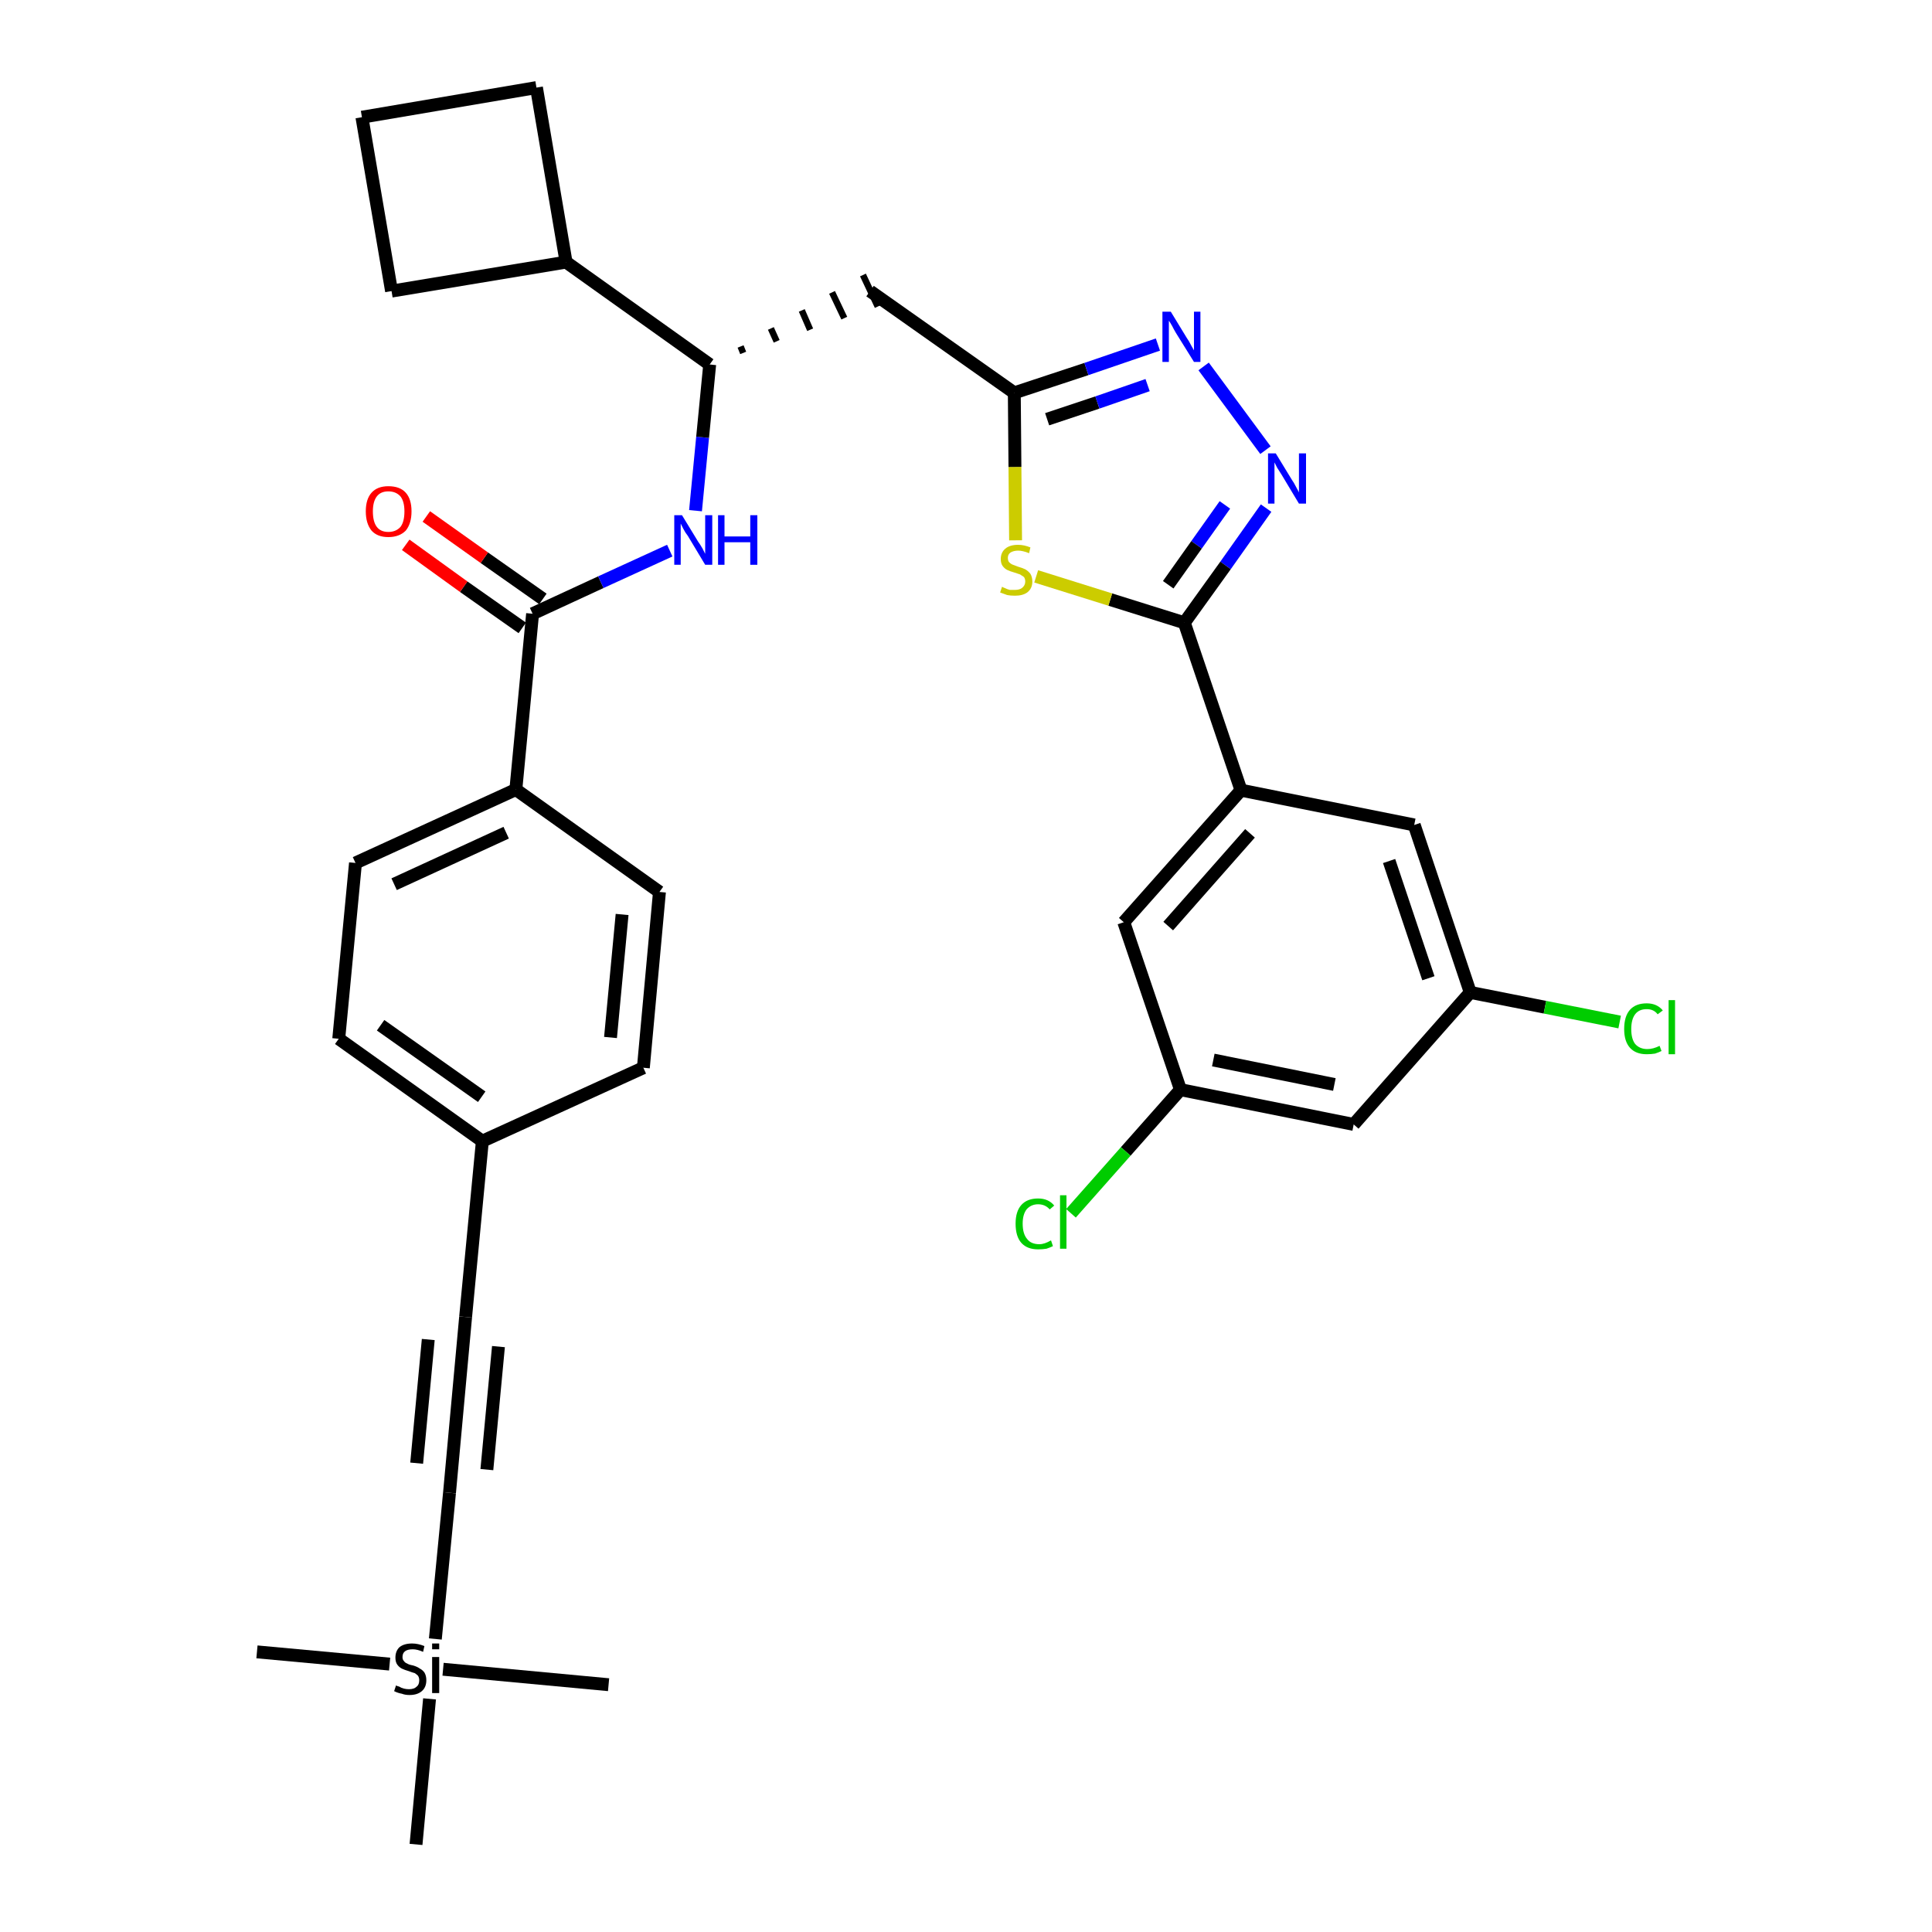 <?xml version='1.0' encoding='iso-8859-1'?>
<svg version='1.1' baseProfile='full'
              xmlns='http://www.w3.org/2000/svg'
                      xmlns:rdkit='http://www.rdkit.org/xml'
                      xmlns:xlink='http://www.w3.org/1999/xlink'
                  xml:space='preserve'
width='300px' height='300px' viewBox='0 0 300 300'>
<!-- END OF HEADER -->
<path class='bond-0 atom-0 atom-1' d='M 39.9,256.5 L 60.5,258.4' style='fill:none;fill-rule:evenodd;stroke:#000000;stroke-width:2.0px;stroke-linecap:butt;stroke-linejoin:miter;stroke-opacity:1' />
<path class='bond-1 atom-1 atom-2' d='M 68.8,259.2 L 94.5,261.6' style='fill:none;fill-rule:evenodd;stroke:#000000;stroke-width:2.0px;stroke-linecap:butt;stroke-linejoin:miter;stroke-opacity:1' />
<path class='bond-2 atom-1 atom-3' d='M 66.7,263.8 L 64.6,286.4' style='fill:none;fill-rule:evenodd;stroke:#000000;stroke-width:2.0px;stroke-linecap:butt;stroke-linejoin:miter;stroke-opacity:1' />
<path class='bond-3 atom-1 atom-4' d='M 67.6,254.5 L 69.8,231.8' style='fill:none;fill-rule:evenodd;stroke:#000000;stroke-width:2.0px;stroke-linecap:butt;stroke-linejoin:miter;stroke-opacity:1' />
<path class='bond-4 atom-4 atom-5' d='M 69.8,231.8 L 72.3,204.5' style='fill:none;fill-rule:evenodd;stroke:#000000;stroke-width:2.0px;stroke-linecap:butt;stroke-linejoin:miter;stroke-opacity:1' />
<path class='bond-4 atom-4 atom-5' d='M 75.6,228.2 L 77.4,209.1' style='fill:none;fill-rule:evenodd;stroke:#000000;stroke-width:2.0px;stroke-linecap:butt;stroke-linejoin:miter;stroke-opacity:1' />
<path class='bond-4 atom-4 atom-5' d='M 64.7,227.2 L 66.5,208.0' style='fill:none;fill-rule:evenodd;stroke:#000000;stroke-width:2.0px;stroke-linecap:butt;stroke-linejoin:miter;stroke-opacity:1' />
<path class='bond-5 atom-5 atom-6' d='M 72.3,204.5 L 74.9,177.2' style='fill:none;fill-rule:evenodd;stroke:#000000;stroke-width:2.0px;stroke-linecap:butt;stroke-linejoin:miter;stroke-opacity:1' />
<path class='bond-6 atom-6 atom-7' d='M 74.9,177.2 L 52.6,161.3' style='fill:none;fill-rule:evenodd;stroke:#000000;stroke-width:2.0px;stroke-linecap:butt;stroke-linejoin:miter;stroke-opacity:1' />
<path class='bond-6 atom-6 atom-7' d='M 74.8,170.3 L 59.1,159.2' style='fill:none;fill-rule:evenodd;stroke:#000000;stroke-width:2.0px;stroke-linecap:butt;stroke-linejoin:miter;stroke-opacity:1' />
<path class='bond-33 atom-33 atom-6' d='M 99.9,165.8 L 74.9,177.2' style='fill:none;fill-rule:evenodd;stroke:#000000;stroke-width:2.0px;stroke-linecap:butt;stroke-linejoin:miter;stroke-opacity:1' />
<path class='bond-7 atom-7 atom-8' d='M 52.6,161.3 L 55.2,134.0' style='fill:none;fill-rule:evenodd;stroke:#000000;stroke-width:2.0px;stroke-linecap:butt;stroke-linejoin:miter;stroke-opacity:1' />
<path class='bond-8 atom-8 atom-9' d='M 55.2,134.0 L 80.1,122.6' style='fill:none;fill-rule:evenodd;stroke:#000000;stroke-width:2.0px;stroke-linecap:butt;stroke-linejoin:miter;stroke-opacity:1' />
<path class='bond-8 atom-8 atom-9' d='M 61.2,137.3 L 78.6,129.3' style='fill:none;fill-rule:evenodd;stroke:#000000;stroke-width:2.0px;stroke-linecap:butt;stroke-linejoin:miter;stroke-opacity:1' />
<path class='bond-9 atom-9 atom-10' d='M 80.1,122.6 L 82.7,95.3' style='fill:none;fill-rule:evenodd;stroke:#000000;stroke-width:2.0px;stroke-linecap:butt;stroke-linejoin:miter;stroke-opacity:1' />
<path class='bond-31 atom-9 atom-32' d='M 80.1,122.6 L 102.4,138.5' style='fill:none;fill-rule:evenodd;stroke:#000000;stroke-width:2.0px;stroke-linecap:butt;stroke-linejoin:miter;stroke-opacity:1' />
<path class='bond-10 atom-10 atom-11' d='M 84.3,93.0 L 75.2,86.6' style='fill:none;fill-rule:evenodd;stroke:#000000;stroke-width:2.0px;stroke-linecap:butt;stroke-linejoin:miter;stroke-opacity:1' />
<path class='bond-10 atom-10 atom-11' d='M 75.2,86.6 L 66.2,80.2' style='fill:none;fill-rule:evenodd;stroke:#FF0000;stroke-width:2.0px;stroke-linecap:butt;stroke-linejoin:miter;stroke-opacity:1' />
<path class='bond-10 atom-10 atom-11' d='M 81.1,97.5 L 72.0,91.1' style='fill:none;fill-rule:evenodd;stroke:#000000;stroke-width:2.0px;stroke-linecap:butt;stroke-linejoin:miter;stroke-opacity:1' />
<path class='bond-10 atom-10 atom-11' d='M 72.0,91.1 L 63.0,84.6' style='fill:none;fill-rule:evenodd;stroke:#FF0000;stroke-width:2.0px;stroke-linecap:butt;stroke-linejoin:miter;stroke-opacity:1' />
<path class='bond-11 atom-10 atom-12' d='M 82.7,95.3 L 93.3,90.4' style='fill:none;fill-rule:evenodd;stroke:#000000;stroke-width:2.0px;stroke-linecap:butt;stroke-linejoin:miter;stroke-opacity:1' />
<path class='bond-11 atom-10 atom-12' d='M 93.3,90.4 L 104.0,85.5' style='fill:none;fill-rule:evenodd;stroke:#0000FF;stroke-width:2.0px;stroke-linecap:butt;stroke-linejoin:miter;stroke-opacity:1' />
<path class='bond-12 atom-12 atom-13' d='M 108.0,79.3 L 109.1,67.9' style='fill:none;fill-rule:evenodd;stroke:#0000FF;stroke-width:2.0px;stroke-linecap:butt;stroke-linejoin:miter;stroke-opacity:1' />
<path class='bond-12 atom-12 atom-13' d='M 109.1,67.9 L 110.2,56.6' style='fill:none;fill-rule:evenodd;stroke:#000000;stroke-width:2.0px;stroke-linecap:butt;stroke-linejoin:miter;stroke-opacity:1' />
<path class='bond-13 atom-13 atom-14' d='M 115.4,54.8 L 115.0,53.8' style='fill:none;fill-rule:evenodd;stroke:#000000;stroke-width:1.0px;stroke-linecap:butt;stroke-linejoin:miter;stroke-opacity:1' />
<path class='bond-13 atom-13 atom-14' d='M 120.6,53.0 L 119.7,51.0' style='fill:none;fill-rule:evenodd;stroke:#000000;stroke-width:1.0px;stroke-linecap:butt;stroke-linejoin:miter;stroke-opacity:1' />
<path class='bond-13 atom-13 atom-14' d='M 125.8,51.2 L 124.5,48.2' style='fill:none;fill-rule:evenodd;stroke:#000000;stroke-width:1.0px;stroke-linecap:butt;stroke-linejoin:miter;stroke-opacity:1' />
<path class='bond-13 atom-13 atom-14' d='M 131.1,49.4 L 129.2,45.4' style='fill:none;fill-rule:evenodd;stroke:#000000;stroke-width:1.0px;stroke-linecap:butt;stroke-linejoin:miter;stroke-opacity:1' />
<path class='bond-13 atom-13 atom-14' d='M 136.3,47.6 L 134.0,42.7' style='fill:none;fill-rule:evenodd;stroke:#000000;stroke-width:1.0px;stroke-linecap:butt;stroke-linejoin:miter;stroke-opacity:1' />
<path class='bond-27 atom-13 atom-28' d='M 110.2,56.6 L 87.9,40.7' style='fill:none;fill-rule:evenodd;stroke:#000000;stroke-width:2.0px;stroke-linecap:butt;stroke-linejoin:miter;stroke-opacity:1' />
<path class='bond-14 atom-14 atom-15' d='M 135.1,45.2 L 157.5,61.0' style='fill:none;fill-rule:evenodd;stroke:#000000;stroke-width:2.0px;stroke-linecap:butt;stroke-linejoin:miter;stroke-opacity:1' />
<path class='bond-15 atom-15 atom-16' d='M 157.5,61.0 L 168.7,57.3' style='fill:none;fill-rule:evenodd;stroke:#000000;stroke-width:2.0px;stroke-linecap:butt;stroke-linejoin:miter;stroke-opacity:1' />
<path class='bond-15 atom-15 atom-16' d='M 168.7,57.3 L 179.8,53.5' style='fill:none;fill-rule:evenodd;stroke:#0000FF;stroke-width:2.0px;stroke-linecap:butt;stroke-linejoin:miter;stroke-opacity:1' />
<path class='bond-15 atom-15 atom-16' d='M 162.6,65.1 L 170.4,62.5' style='fill:none;fill-rule:evenodd;stroke:#000000;stroke-width:2.0px;stroke-linecap:butt;stroke-linejoin:miter;stroke-opacity:1' />
<path class='bond-15 atom-15 atom-16' d='M 170.4,62.5 L 178.2,59.8' style='fill:none;fill-rule:evenodd;stroke:#0000FF;stroke-width:2.0px;stroke-linecap:butt;stroke-linejoin:miter;stroke-opacity:1' />
<path class='bond-34 atom-27 atom-15' d='M 157.7,83.9 L 157.6,72.5' style='fill:none;fill-rule:evenodd;stroke:#CCCC00;stroke-width:2.0px;stroke-linecap:butt;stroke-linejoin:miter;stroke-opacity:1' />
<path class='bond-34 atom-27 atom-15' d='M 157.6,72.5 L 157.5,61.0' style='fill:none;fill-rule:evenodd;stroke:#000000;stroke-width:2.0px;stroke-linecap:butt;stroke-linejoin:miter;stroke-opacity:1' />
<path class='bond-16 atom-16 atom-17' d='M 186.9,56.9 L 196.5,69.9' style='fill:none;fill-rule:evenodd;stroke:#0000FF;stroke-width:2.0px;stroke-linecap:butt;stroke-linejoin:miter;stroke-opacity:1' />
<path class='bond-17 atom-17 atom-18' d='M 196.6,78.9 L 190.3,87.8' style='fill:none;fill-rule:evenodd;stroke:#0000FF;stroke-width:2.0px;stroke-linecap:butt;stroke-linejoin:miter;stroke-opacity:1' />
<path class='bond-17 atom-17 atom-18' d='M 190.3,87.8 L 183.9,96.7' style='fill:none;fill-rule:evenodd;stroke:#000000;stroke-width:2.0px;stroke-linecap:butt;stroke-linejoin:miter;stroke-opacity:1' />
<path class='bond-17 atom-17 atom-18' d='M 190.2,78.4 L 185.8,84.6' style='fill:none;fill-rule:evenodd;stroke:#0000FF;stroke-width:2.0px;stroke-linecap:butt;stroke-linejoin:miter;stroke-opacity:1' />
<path class='bond-17 atom-17 atom-18' d='M 185.8,84.6 L 181.4,90.8' style='fill:none;fill-rule:evenodd;stroke:#000000;stroke-width:2.0px;stroke-linecap:butt;stroke-linejoin:miter;stroke-opacity:1' />
<path class='bond-18 atom-18 atom-19' d='M 183.9,96.7 L 192.7,122.7' style='fill:none;fill-rule:evenodd;stroke:#000000;stroke-width:2.0px;stroke-linecap:butt;stroke-linejoin:miter;stroke-opacity:1' />
<path class='bond-26 atom-18 atom-27' d='M 183.9,96.7 L 172.4,93.1' style='fill:none;fill-rule:evenodd;stroke:#000000;stroke-width:2.0px;stroke-linecap:butt;stroke-linejoin:miter;stroke-opacity:1' />
<path class='bond-26 atom-18 atom-27' d='M 172.4,93.1 L 160.9,89.5' style='fill:none;fill-rule:evenodd;stroke:#CCCC00;stroke-width:2.0px;stroke-linecap:butt;stroke-linejoin:miter;stroke-opacity:1' />
<path class='bond-19 atom-19 atom-20' d='M 192.7,122.7 L 174.5,143.2' style='fill:none;fill-rule:evenodd;stroke:#000000;stroke-width:2.0px;stroke-linecap:butt;stroke-linejoin:miter;stroke-opacity:1' />
<path class='bond-19 atom-19 atom-20' d='M 194.1,129.4 L 181.4,143.8' style='fill:none;fill-rule:evenodd;stroke:#000000;stroke-width:2.0px;stroke-linecap:butt;stroke-linejoin:miter;stroke-opacity:1' />
<path class='bond-36 atom-26 atom-19' d='M 219.6,128.1 L 192.7,122.7' style='fill:none;fill-rule:evenodd;stroke:#000000;stroke-width:2.0px;stroke-linecap:butt;stroke-linejoin:miter;stroke-opacity:1' />
<path class='bond-20 atom-20 atom-21' d='M 174.5,143.2 L 183.3,169.2' style='fill:none;fill-rule:evenodd;stroke:#000000;stroke-width:2.0px;stroke-linecap:butt;stroke-linejoin:miter;stroke-opacity:1' />
<path class='bond-21 atom-21 atom-22' d='M 183.3,169.2 L 174.8,178.8' style='fill:none;fill-rule:evenodd;stroke:#000000;stroke-width:2.0px;stroke-linecap:butt;stroke-linejoin:miter;stroke-opacity:1' />
<path class='bond-21 atom-21 atom-22' d='M 174.8,178.8 L 166.3,188.4' style='fill:none;fill-rule:evenodd;stroke:#00CC00;stroke-width:2.0px;stroke-linecap:butt;stroke-linejoin:miter;stroke-opacity:1' />
<path class='bond-22 atom-21 atom-23' d='M 183.3,169.2 L 210.2,174.6' style='fill:none;fill-rule:evenodd;stroke:#000000;stroke-width:2.0px;stroke-linecap:butt;stroke-linejoin:miter;stroke-opacity:1' />
<path class='bond-22 atom-21 atom-23' d='M 188.4,164.6 L 207.2,168.4' style='fill:none;fill-rule:evenodd;stroke:#000000;stroke-width:2.0px;stroke-linecap:butt;stroke-linejoin:miter;stroke-opacity:1' />
<path class='bond-23 atom-23 atom-24' d='M 210.2,174.6 L 228.3,154.1' style='fill:none;fill-rule:evenodd;stroke:#000000;stroke-width:2.0px;stroke-linecap:butt;stroke-linejoin:miter;stroke-opacity:1' />
<path class='bond-24 atom-24 atom-25' d='M 228.3,154.1 L 239.9,156.4' style='fill:none;fill-rule:evenodd;stroke:#000000;stroke-width:2.0px;stroke-linecap:butt;stroke-linejoin:miter;stroke-opacity:1' />
<path class='bond-24 atom-24 atom-25' d='M 239.9,156.4 L 251.5,158.7' style='fill:none;fill-rule:evenodd;stroke:#00CC00;stroke-width:2.0px;stroke-linecap:butt;stroke-linejoin:miter;stroke-opacity:1' />
<path class='bond-25 atom-24 atom-26' d='M 228.3,154.1 L 219.6,128.1' style='fill:none;fill-rule:evenodd;stroke:#000000;stroke-width:2.0px;stroke-linecap:butt;stroke-linejoin:miter;stroke-opacity:1' />
<path class='bond-25 atom-24 atom-26' d='M 221.8,151.9 L 215.7,133.7' style='fill:none;fill-rule:evenodd;stroke:#000000;stroke-width:2.0px;stroke-linecap:butt;stroke-linejoin:miter;stroke-opacity:1' />
<path class='bond-28 atom-28 atom-29' d='M 87.9,40.7 L 83.3,13.6' style='fill:none;fill-rule:evenodd;stroke:#000000;stroke-width:2.0px;stroke-linecap:butt;stroke-linejoin:miter;stroke-opacity:1' />
<path class='bond-35 atom-31 atom-28' d='M 60.8,45.2 L 87.9,40.7' style='fill:none;fill-rule:evenodd;stroke:#000000;stroke-width:2.0px;stroke-linecap:butt;stroke-linejoin:miter;stroke-opacity:1' />
<path class='bond-29 atom-29 atom-30' d='M 83.3,13.6 L 56.2,18.2' style='fill:none;fill-rule:evenodd;stroke:#000000;stroke-width:2.0px;stroke-linecap:butt;stroke-linejoin:miter;stroke-opacity:1' />
<path class='bond-30 atom-30 atom-31' d='M 56.2,18.2 L 60.8,45.2' style='fill:none;fill-rule:evenodd;stroke:#000000;stroke-width:2.0px;stroke-linecap:butt;stroke-linejoin:miter;stroke-opacity:1' />
<path class='bond-32 atom-32 atom-33' d='M 102.4,138.5 L 99.9,165.8' style='fill:none;fill-rule:evenodd;stroke:#000000;stroke-width:2.0px;stroke-linecap:butt;stroke-linejoin:miter;stroke-opacity:1' />
<path class='bond-32 atom-32 atom-33' d='M 96.6,142.0 L 94.8,161.1' style='fill:none;fill-rule:evenodd;stroke:#000000;stroke-width:2.0px;stroke-linecap:butt;stroke-linejoin:miter;stroke-opacity:1' />
<path  class='atom-1' d='M 61.5 261.7
Q 61.6 261.8, 62.0 261.9
Q 62.3 262.1, 62.7 262.2
Q 63.1 262.3, 63.5 262.3
Q 64.3 262.3, 64.7 261.9
Q 65.1 261.6, 65.1 260.9
Q 65.1 260.5, 64.9 260.2
Q 64.7 260.0, 64.4 259.8
Q 64.0 259.7, 63.5 259.5
Q 62.8 259.3, 62.4 259.1
Q 62.0 258.9, 61.7 258.5
Q 61.4 258.1, 61.4 257.4
Q 61.4 256.4, 62.0 255.8
Q 62.7 255.2, 64.0 255.2
Q 64.9 255.2, 65.9 255.6
L 65.7 256.5
Q 64.8 256.1, 64.1 256.1
Q 63.3 256.1, 62.9 256.4
Q 62.5 256.7, 62.5 257.3
Q 62.5 257.7, 62.7 257.9
Q 62.9 258.2, 63.2 258.3
Q 63.5 258.5, 64.1 258.6
Q 64.8 258.8, 65.2 259.1
Q 65.6 259.3, 65.9 259.7
Q 66.2 260.2, 66.2 260.9
Q 66.2 262.0, 65.5 262.6
Q 64.8 263.2, 63.6 263.2
Q 62.9 263.2, 62.4 263.0
Q 61.8 262.9, 61.2 262.6
L 61.5 261.7
' fill='#000000'/>
<path  class='atom-1' d='M 67.1 255.2
L 68.2 255.2
L 68.2 256.1
L 67.1 256.1
L 67.1 255.2
M 67.1 257.3
L 68.2 257.3
L 68.2 262.9
L 67.1 262.9
L 67.1 257.3
' fill='#000000'/>
<path  class='atom-11' d='M 56.8 79.4
Q 56.8 77.5, 57.7 76.5
Q 58.6 75.5, 60.3 75.5
Q 62.1 75.5, 63.0 76.5
Q 63.9 77.5, 63.9 79.4
Q 63.9 81.3, 63.0 82.4
Q 62.0 83.4, 60.3 83.4
Q 58.6 83.4, 57.7 82.4
Q 56.8 81.3, 56.8 79.4
M 60.3 82.6
Q 61.5 82.6, 62.2 81.8
Q 62.8 81.0, 62.8 79.4
Q 62.8 77.9, 62.2 77.1
Q 61.5 76.3, 60.3 76.3
Q 59.1 76.3, 58.5 77.1
Q 57.9 77.9, 57.9 79.4
Q 57.9 81.0, 58.5 81.8
Q 59.1 82.6, 60.3 82.6
' fill='#FF0000'/>
<path  class='atom-12' d='M 105.9 80.0
L 108.4 84.1
Q 108.7 84.5, 109.1 85.2
Q 109.5 86.0, 109.5 86.0
L 109.5 80.0
L 110.6 80.0
L 110.6 87.7
L 109.5 87.7
L 106.8 83.2
Q 106.4 82.7, 106.1 82.1
Q 105.8 81.5, 105.7 81.3
L 105.7 87.7
L 104.7 87.7
L 104.7 80.0
L 105.9 80.0
' fill='#0000FF'/>
<path  class='atom-12' d='M 111.5 80.0
L 112.5 80.0
L 112.5 83.3
L 116.5 83.3
L 116.5 80.0
L 117.6 80.0
L 117.6 87.7
L 116.5 87.7
L 116.5 84.2
L 112.5 84.2
L 112.5 87.7
L 111.5 87.7
L 111.5 80.0
' fill='#0000FF'/>
<path  class='atom-16' d='M 181.8 48.4
L 184.3 52.5
Q 184.6 52.9, 185.0 53.7
Q 185.4 54.4, 185.4 54.4
L 185.4 48.4
L 186.4 48.4
L 186.4 56.2
L 185.4 56.2
L 182.6 51.7
Q 182.3 51.2, 182.0 50.6
Q 181.6 49.9, 181.5 49.8
L 181.5 56.2
L 180.5 56.2
L 180.5 48.4
L 181.8 48.4
' fill='#0000FF'/>
<path  class='atom-17' d='M 198.1 70.4
L 200.6 74.5
Q 200.9 74.9, 201.3 75.7
Q 201.7 76.4, 201.7 76.5
L 201.7 70.4
L 202.8 70.4
L 202.8 78.2
L 201.7 78.2
L 199.0 73.7
Q 198.7 73.2, 198.3 72.6
Q 198.0 72.0, 197.9 71.8
L 197.9 78.2
L 196.9 78.2
L 196.9 70.4
L 198.1 70.4
' fill='#0000FF'/>
<path  class='atom-22' d='M 157.7 190.0
Q 157.7 188.1, 158.6 187.1
Q 159.5 186.1, 161.2 186.1
Q 162.8 186.1, 163.7 187.2
L 163.0 187.8
Q 162.3 187.0, 161.2 187.0
Q 160.1 187.0, 159.4 187.8
Q 158.8 188.6, 158.8 190.0
Q 158.8 191.6, 159.5 192.4
Q 160.1 193.2, 161.4 193.2
Q 162.2 193.2, 163.2 192.6
L 163.5 193.5
Q 163.1 193.7, 162.5 193.9
Q 161.9 194.0, 161.2 194.0
Q 159.5 194.0, 158.6 193.0
Q 157.7 192.0, 157.7 190.0
' fill='#00CC00'/>
<path  class='atom-22' d='M 164.6 185.6
L 165.6 185.6
L 165.6 193.9
L 164.6 193.9
L 164.6 185.6
' fill='#00CC00'/>
<path  class='atom-25' d='M 252.2 159.8
Q 252.2 157.8, 253.1 156.8
Q 254.0 155.8, 255.7 155.8
Q 257.3 155.8, 258.2 156.9
L 257.4 157.5
Q 256.8 156.7, 255.7 156.7
Q 254.5 156.7, 253.9 157.5
Q 253.3 158.3, 253.3 159.8
Q 253.3 161.3, 253.9 162.1
Q 254.6 162.9, 255.8 162.9
Q 256.7 162.9, 257.7 162.4
L 258.0 163.2
Q 257.6 163.4, 257.0 163.6
Q 256.4 163.7, 255.7 163.7
Q 254.0 163.7, 253.1 162.7
Q 252.2 161.7, 252.2 159.8
' fill='#00CC00'/>
<path  class='atom-25' d='M 259.1 155.3
L 260.1 155.3
L 260.1 163.7
L 259.1 163.7
L 259.1 155.3
' fill='#00CC00'/>
<path  class='atom-27' d='M 155.6 91.1
Q 155.7 91.2, 156.0 91.3
Q 156.4 91.5, 156.8 91.6
Q 157.2 91.6, 157.6 91.6
Q 158.3 91.6, 158.7 91.3
Q 159.2 90.9, 159.2 90.3
Q 159.2 89.9, 159.0 89.6
Q 158.7 89.4, 158.4 89.2
Q 158.1 89.1, 157.5 88.9
Q 156.8 88.7, 156.4 88.5
Q 156.0 88.3, 155.7 87.9
Q 155.4 87.5, 155.4 86.8
Q 155.4 85.8, 156.1 85.2
Q 156.8 84.6, 158.1 84.6
Q 159.0 84.6, 160.0 85.0
L 159.8 85.9
Q 158.8 85.5, 158.1 85.5
Q 157.4 85.5, 156.9 85.8
Q 156.5 86.1, 156.5 86.6
Q 156.5 87.1, 156.7 87.3
Q 157.0 87.6, 157.3 87.7
Q 157.6 87.8, 158.1 88.0
Q 158.8 88.2, 159.2 88.4
Q 159.7 88.7, 160.0 89.1
Q 160.3 89.6, 160.3 90.3
Q 160.3 91.4, 159.5 92.0
Q 158.8 92.5, 157.6 92.5
Q 156.9 92.5, 156.4 92.4
Q 155.9 92.2, 155.3 92.0
L 155.6 91.1
' fill='#CCCC00'/>
</svg>
